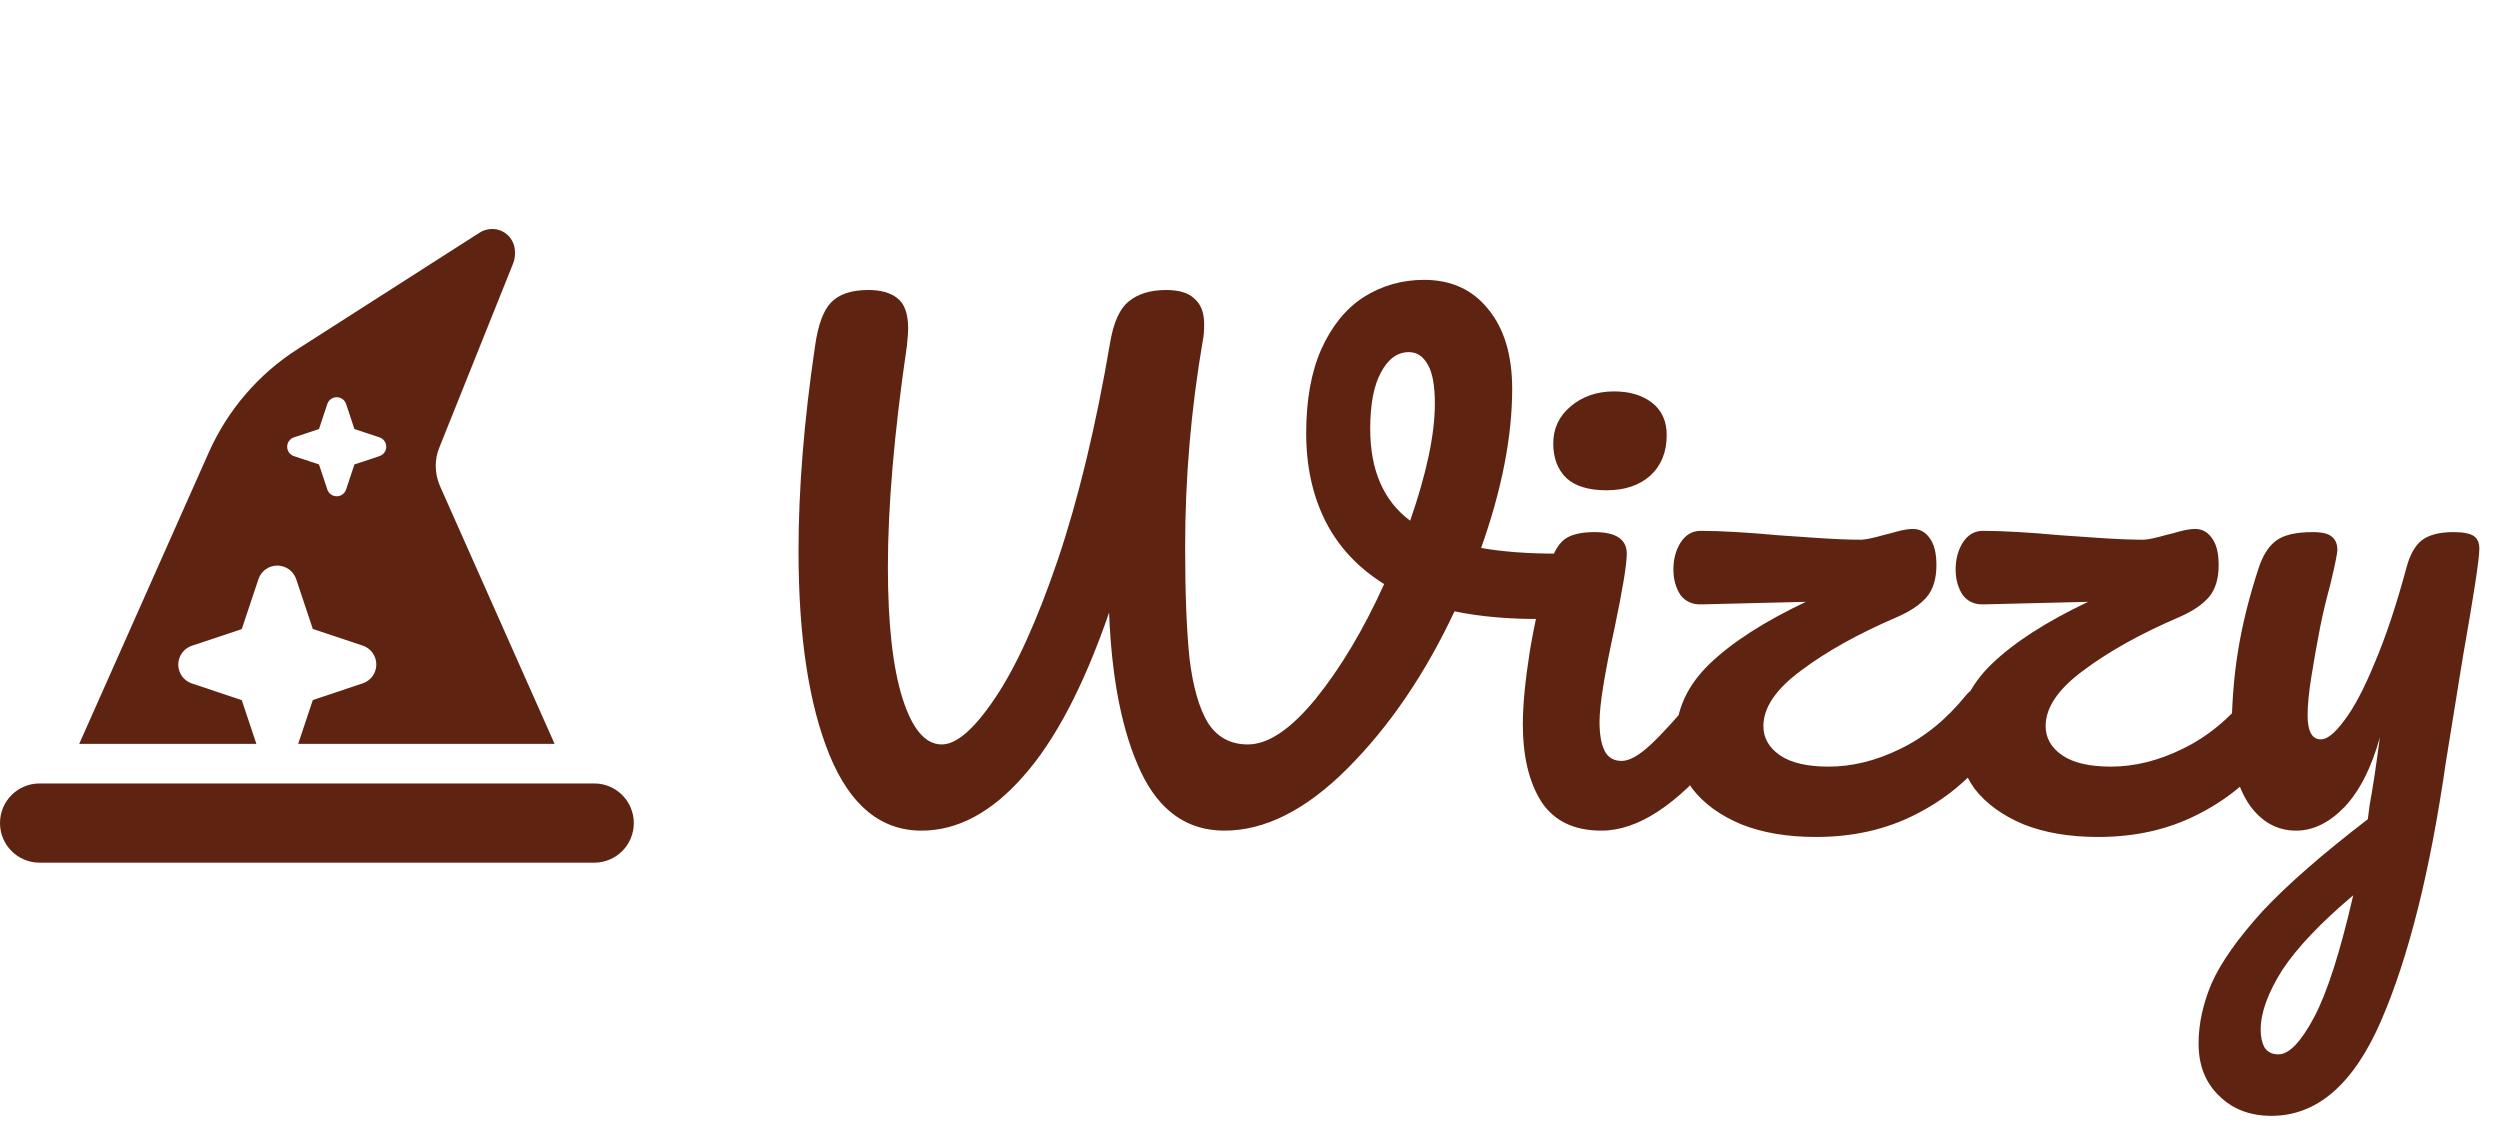 <svg width="142" height="64" viewBox="0 0 142 64" fill="none" xmlns="http://www.w3.org/2000/svg">
<g clip-path="url(#clip0_51_9)">
<path d="M4.5 42.25L11.855 25.706C12.931 23.287 14.688 21.241 16.917 19.82L27.246 13.211C27.457 13.077 27.703 13.007 27.949 13.007C28.666 13 29.25 13.584 29.25 14.308V14.42C29.25 14.603 29.215 14.779 29.152 14.948L24.947 25.438C24.813 25.769 24.75 26.12 24.75 26.472C24.75 26.859 24.834 27.245 24.989 27.604L31.5 42.25H16.938L17.768 39.761L20.609 38.812C21.066 38.657 21.375 38.228 21.375 37.743C21.375 37.258 21.066 36.829 20.609 36.674L17.768 35.725L16.819 32.884C16.664 32.434 16.235 32.125 15.75 32.125C15.265 32.125 14.836 32.434 14.681 32.891L13.732 35.732L10.891 36.681C10.434 36.836 10.125 37.265 10.125 37.75C10.125 38.235 10.434 38.664 10.891 38.819L13.732 39.768L14.562 42.25H4.5ZM19.659 22.949C19.582 22.717 19.371 22.562 19.125 22.562C18.879 22.562 18.668 22.717 18.591 22.949L18.119 24.369L16.699 24.841C16.467 24.918 16.312 25.129 16.312 25.375C16.312 25.621 16.467 25.832 16.699 25.909L18.119 26.381L18.591 27.801C18.668 28.033 18.879 28.188 19.125 28.188C19.371 28.188 19.582 28.033 19.659 27.801L20.131 26.381L21.551 25.909C21.783 25.832 21.938 25.621 21.938 25.375C21.938 25.129 21.783 24.918 21.551 24.841L20.131 24.369L19.659 22.949ZM2.25 44.5H33.75C34.995 44.5 36 45.505 36 46.75C36 47.995 34.995 49 33.75 49H2.25C1.005 49 0 47.995 0 46.75C0 45.505 1.005 44.5 2.25 44.5Z" fill="#5F2312"/>
</g>
<path d="M88.448 31.448C89 31.448 89.396 31.568 89.636 31.808C89.9 32.048 90.032 32.36 90.032 32.744C90.032 33.368 89.84 33.92 89.456 34.4C89.096 34.88 88.52 35.132 87.728 35.156C85.832 35.18 84.128 35.036 82.616 34.724C80.936 38.3 78.908 41.276 76.532 43.652C74.18 46.004 71.852 47.18 69.548 47.18C67.436 47.18 65.852 46.064 64.796 43.832C63.74 41.576 63.14 38.564 62.996 34.796C61.556 38.972 59.924 42.08 58.1 44.12C56.3 46.16 54.38 47.18 52.34 47.18C50.036 47.18 48.296 45.752 47.12 42.896C45.944 40.016 45.356 36.152 45.356 31.304C45.356 27.776 45.668 23.9 46.292 19.676C46.46 18.476 46.76 17.648 47.192 17.192C47.648 16.712 48.356 16.472 49.316 16.472C50.036 16.472 50.588 16.628 50.972 16.94C51.38 17.252 51.584 17.828 51.584 18.668C51.584 18.836 51.56 19.16 51.512 19.64C50.792 24.56 50.432 28.748 50.432 32.204C50.432 35.42 50.708 37.904 51.26 39.656C51.812 41.408 52.556 42.284 53.492 42.284C54.332 42.284 55.34 41.408 56.516 39.656C57.716 37.88 58.904 35.264 60.08 31.808C61.256 28.328 62.252 24.188 63.068 19.388C63.26 18.284 63.608 17.528 64.112 17.12C64.64 16.688 65.348 16.472 66.236 16.472C66.98 16.472 67.52 16.64 67.856 16.976C68.216 17.288 68.396 17.768 68.396 18.416C68.396 18.8 68.372 19.1 68.324 19.316C67.652 23.228 67.316 27.14 67.316 31.052C67.316 33.716 67.4 35.84 67.568 37.424C67.76 39.008 68.108 40.22 68.612 41.06C69.14 41.876 69.896 42.284 70.88 42.284C72.032 42.284 73.316 41.42 74.732 39.692C76.148 37.94 77.444 35.768 78.62 33.176C77.156 32.264 76.052 31.088 75.308 29.648C74.564 28.184 74.192 26.504 74.192 24.608C74.192 22.712 74.48 21.116 75.056 19.82C75.656 18.5 76.46 17.516 77.468 16.868C78.5 16.22 79.64 15.896 80.888 15.896C82.424 15.896 83.636 16.448 84.524 17.552C85.436 18.656 85.892 20.168 85.892 22.088C85.892 24.8 85.304 27.812 84.128 31.124C85.352 31.34 86.792 31.448 88.448 31.448ZM77.828 24.356C77.828 26.708 78.584 28.448 80.096 29.576C81.032 26.888 81.5 24.668 81.5 22.916C81.5 21.908 81.368 21.176 81.104 20.72C80.84 20.24 80.48 20 80.024 20C79.376 20 78.848 20.384 78.44 21.152C78.032 21.896 77.828 22.964 77.828 24.356ZM91.249 27.848C90.241 27.848 89.485 27.62 88.981 27.164C88.477 26.684 88.225 26.024 88.225 25.184C88.225 24.344 88.549 23.648 89.197 23.096C89.869 22.52 90.697 22.232 91.681 22.232C92.569 22.232 93.289 22.448 93.841 22.88C94.393 23.312 94.669 23.924 94.669 24.716C94.669 25.676 94.357 26.444 93.733 27.02C93.109 27.572 92.281 27.848 91.249 27.848ZM90.961 47.18C89.401 47.18 88.261 46.628 87.541 45.524C86.845 44.42 86.497 42.956 86.497 41.132C86.497 40.052 86.629 38.672 86.893 36.992C87.181 35.288 87.541 33.704 87.973 32.24C88.189 31.472 88.477 30.944 88.837 30.656C89.197 30.368 89.773 30.224 90.565 30.224C91.789 30.224 92.401 30.632 92.401 31.448C92.401 32.048 92.173 33.44 91.717 35.624C91.141 38.264 90.853 40.052 90.853 40.988C90.853 41.708 90.949 42.26 91.141 42.644C91.333 43.028 91.657 43.22 92.113 43.22C92.545 43.22 93.085 42.92 93.733 42.32C94.381 41.72 95.245 40.772 96.325 39.476C96.613 39.14 96.937 38.972 97.297 38.972C97.609 38.972 97.849 39.116 98.017 39.404C98.209 39.692 98.305 40.088 98.305 40.592C98.305 41.552 98.077 42.296 97.621 42.824C95.245 45.728 93.025 47.18 90.961 47.18ZM112.653 38.972C112.965 38.972 113.205 39.116 113.373 39.404C113.565 39.692 113.661 40.088 113.661 40.592C113.661 41.48 113.433 42.224 112.977 42.824C111.849 44.288 110.445 45.44 108.765 46.28C107.109 47.12 105.237 47.54 103.149 47.54C101.517 47.54 100.101 47.3 98.901 46.82C97.701 46.316 96.777 45.644 96.129 44.804C95.505 43.94 95.193 42.98 95.193 41.924C95.193 40.34 95.829 38.936 97.101 37.712C98.373 36.488 100.197 35.312 102.573 34.184L96.669 34.328C96.141 34.352 95.733 34.172 95.445 33.788C95.181 33.38 95.049 32.9 95.049 32.348C95.049 31.772 95.181 31.268 95.445 30.836C95.733 30.38 96.117 30.152 96.597 30.152C97.701 30.152 99.177 30.236 101.025 30.404C101.409 30.428 102.105 30.476 103.113 30.548C104.145 30.62 105.009 30.656 105.705 30.656C105.945 30.656 106.401 30.56 107.073 30.368C107.193 30.344 107.421 30.284 107.757 30.188C108.117 30.092 108.417 30.044 108.657 30.044C109.041 30.044 109.353 30.212 109.593 30.548C109.857 30.884 109.989 31.4 109.989 32.096C109.989 32.864 109.809 33.464 109.449 33.896C109.089 34.328 108.525 34.712 107.757 35.048C105.573 35.984 103.761 36.992 102.321 38.072C100.881 39.128 100.161 40.184 100.161 41.24C100.161 41.912 100.473 42.464 101.097 42.896C101.721 43.328 102.645 43.544 103.869 43.544C105.213 43.544 106.569 43.208 107.937 42.536C109.329 41.864 110.577 40.844 111.681 39.476C111.969 39.14 112.293 38.972 112.653 38.972ZM128.684 38.972C128.996 38.972 129.236 39.116 129.404 39.404C129.596 39.692 129.692 40.088 129.692 40.592C129.692 41.48 129.464 42.224 129.008 42.824C127.88 44.288 126.476 45.44 124.796 46.28C123.14 47.12 121.268 47.54 119.18 47.54C117.548 47.54 116.132 47.3 114.932 46.82C113.732 46.316 112.808 45.644 112.16 44.804C111.536 43.94 111.224 42.98 111.224 41.924C111.224 40.34 111.86 38.936 113.132 37.712C114.404 36.488 116.228 35.312 118.604 34.184L112.7 34.328C112.172 34.352 111.764 34.172 111.476 33.788C111.212 33.38 111.08 32.9 111.08 32.348C111.08 31.772 111.212 31.268 111.476 30.836C111.764 30.38 112.148 30.152 112.628 30.152C113.732 30.152 115.208 30.236 117.056 30.404C117.44 30.428 118.136 30.476 119.144 30.548C120.176 30.62 121.04 30.656 121.736 30.656C121.976 30.656 122.432 30.56 123.104 30.368C123.224 30.344 123.452 30.284 123.788 30.188C124.148 30.092 124.448 30.044 124.688 30.044C125.072 30.044 125.384 30.212 125.624 30.548C125.888 30.884 126.02 31.4 126.02 32.096C126.02 32.864 125.84 33.464 125.48 33.896C125.12 34.328 124.556 34.712 123.788 35.048C121.604 35.984 119.792 36.992 118.352 38.072C116.912 39.128 116.192 40.184 116.192 41.24C116.192 41.912 116.504 42.464 117.128 42.896C117.752 43.328 118.676 43.544 119.9 43.544C121.244 43.544 122.6 43.208 123.968 42.536C125.36 41.864 126.608 40.844 127.712 39.476C128 39.14 128.324 38.972 128.684 38.972ZM139.351 30.224C139.903 30.224 140.287 30.296 140.503 30.44C140.719 30.584 140.827 30.824 140.827 31.16C140.827 31.736 140.515 33.788 139.891 37.316C139.339 40.7 139.015 42.704 138.919 43.328C138.031 49.496 136.807 54.38 135.247 57.98C133.687 61.58 131.611 63.38 129.019 63.38C127.795 63.38 126.799 62.996 126.031 62.228C125.263 61.484 124.879 60.5 124.879 59.276C124.879 58.148 125.131 56.996 125.635 55.82C126.163 54.644 127.123 53.288 128.515 51.752C129.931 50.24 131.923 48.5 134.491 46.532L134.599 45.704C134.767 44.816 134.959 43.544 135.175 41.888C134.695 43.616 134.023 44.936 133.159 45.848C132.295 46.736 131.383 47.18 130.423 47.18C129.343 47.18 128.455 46.688 127.759 45.704C127.087 44.696 126.751 43.448 126.751 41.96C126.751 40.16 126.871 38.516 127.111 37.028C127.351 35.516 127.747 33.92 128.299 32.24C128.539 31.52 128.875 31.004 129.307 30.692C129.739 30.38 130.423 30.224 131.359 30.224C131.887 30.224 132.247 30.308 132.439 30.476C132.655 30.644 132.763 30.896 132.763 31.232C132.763 31.424 132.631 32.072 132.367 33.176C132.127 34.064 131.935 34.868 131.791 35.588C131.599 36.572 131.431 37.52 131.287 38.432C131.143 39.32 131.071 40.052 131.071 40.628C131.071 41.54 131.323 41.996 131.827 41.996C132.187 41.996 132.631 41.636 133.159 40.916C133.711 40.196 134.287 39.104 134.887 37.64C135.511 36.176 136.111 34.376 136.687 32.24C136.879 31.52 137.167 31.004 137.551 30.692C137.959 30.38 138.559 30.224 139.351 30.224ZM129.415 59.888C130.015 59.888 130.687 59.192 131.431 57.8C132.175 56.408 132.919 54.092 133.663 50.852C131.815 52.412 130.471 53.828 129.631 55.1C128.815 56.396 128.407 57.524 128.407 58.484C128.407 58.892 128.479 59.228 128.623 59.492C128.791 59.756 129.055 59.888 129.415 59.888Z" fill="#5F2312"/>
<defs>
<clipPath id="clip0_51_9">
<rect width="36" height="36" fill="white" transform="translate(0 13)"/>
</clipPath>
</defs>
</svg>
